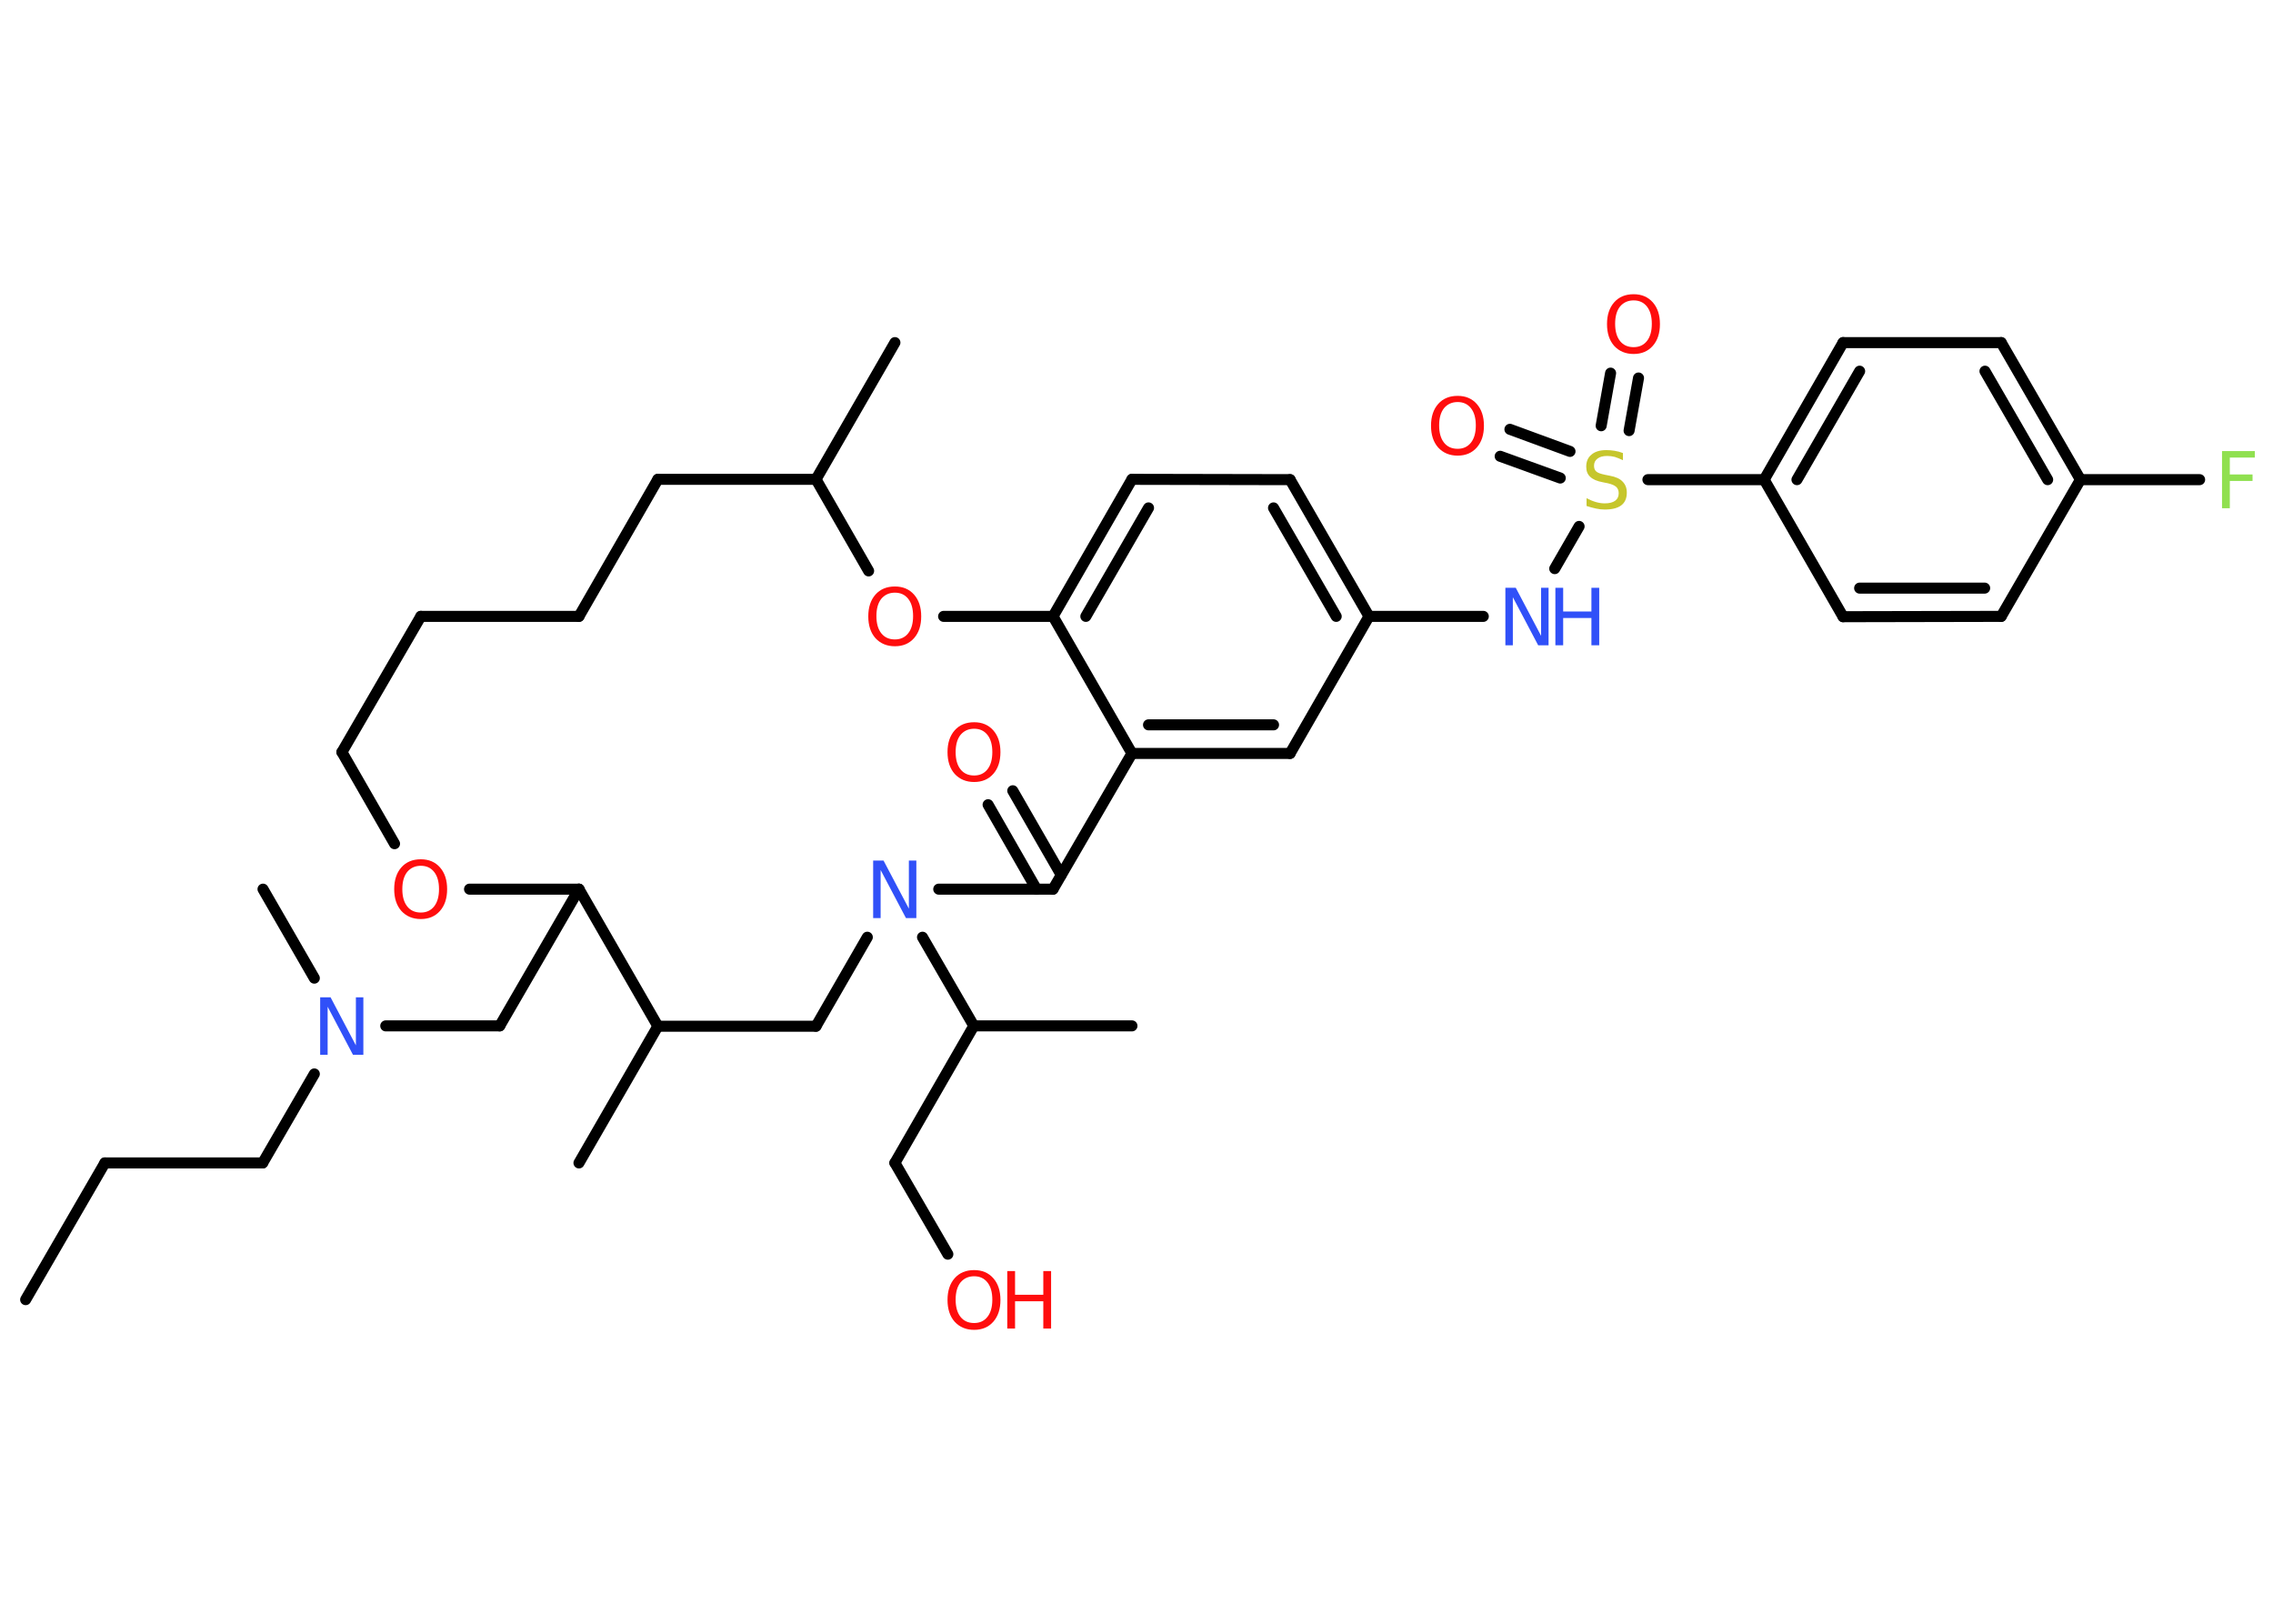 <?xml version='1.0' encoding='UTF-8'?>
<!DOCTYPE svg PUBLIC "-//W3C//DTD SVG 1.1//EN" "http://www.w3.org/Graphics/SVG/1.1/DTD/svg11.dtd">
<svg version='1.2' xmlns='http://www.w3.org/2000/svg' xmlns:xlink='http://www.w3.org/1999/xlink' width='70.0mm' height='50.0mm' viewBox='0 0 70.0 50.0'>
  <desc>Generated by the Chemistry Development Kit (http://github.com/cdk)</desc>
  <g stroke-linecap='round' stroke-linejoin='round' stroke='#000000' stroke-width='.34' fill='#FF0D0D'>
    <rect x='.0' y='.0' width='70.0' height='50.0' fill='#FFFFFF' stroke='none'/>
    <g id='mol1' class='mol'>
      <line id='mol1bnd1' class='bond' x1='.79' y1='40.02' x2='3.23' y2='35.81'/>
      <line id='mol1bnd2' class='bond' x1='3.23' y1='35.81' x2='8.09' y2='35.81'/>
      <line id='mol1bnd3' class='bond' x1='8.09' y1='35.81' x2='9.68' y2='33.07'/>
      <line id='mol1bnd4' class='bond' x1='9.68' y1='30.12' x2='8.1' y2='27.38'/>
      <line id='mol1bnd5' class='bond' x1='11.88' y1='31.59' x2='15.39' y2='31.59'/>
      <line id='mol1bnd6' class='bond' x1='15.39' y1='31.59' x2='17.83' y2='27.38'/>
      <line id='mol1bnd7' class='bond' x1='17.83' y1='27.38' x2='14.46' y2='27.38'/>
      <line id='mol1bnd8' class='bond' x1='12.15' y1='25.98' x2='10.53' y2='23.16'/>
      <line id='mol1bnd9' class='bond' x1='10.53' y1='23.16' x2='12.96' y2='18.98'/>
      <line id='mol1bnd10' class='bond' x1='12.96' y1='18.98' x2='17.83' y2='18.98'/>
      <line id='mol1bnd11' class='bond' x1='17.83' y1='18.98' x2='20.26' y2='14.76'/>
      <line id='mol1bnd12' class='bond' x1='20.26' y1='14.76' x2='25.13' y2='14.76'/>
      <line id='mol1bnd13' class='bond' x1='25.13' y1='14.76' x2='27.56' y2='10.55'/>
      <line id='mol1bnd14' class='bond' x1='25.13' y1='14.76' x2='26.75' y2='17.58'/>
      <line id='mol1bnd15' class='bond' x1='29.06' y1='18.98' x2='32.43' y2='18.98'/>
      <g id='mol1bnd16' class='bond'>
        <line x1='34.86' y1='14.76' x2='32.43' y2='18.98'/>
        <line x1='35.37' y1='15.64' x2='33.44' y2='18.98'/>
      </g>
      <line id='mol1bnd17' class='bond' x1='34.86' y1='14.76' x2='39.73' y2='14.77'/>
      <g id='mol1bnd18' class='bond'>
        <line x1='42.16' y1='18.98' x2='39.73' y2='14.77'/>
        <line x1='41.15' y1='18.98' x2='39.22' y2='15.64'/>
      </g>
      <line id='mol1bnd19' class='bond' x1='42.16' y1='18.98' x2='45.68' y2='18.98'/>
      <line id='mol1bnd20' class='bond' x1='47.88' y1='17.51' x2='48.63' y2='16.21'/>
      <g id='mol1bnd21' class='bond'>
        <line x1='49.31' y1='13.11' x2='49.6' y2='11.49'/>
        <line x1='50.17' y1='13.26' x2='50.46' y2='11.64'/>
      </g>
      <g id='mol1bnd22' class='bond'>
        <line x1='48.05' y1='14.72' x2='46.2' y2='14.05'/>
        <line x1='48.35' y1='13.9' x2='46.5' y2='13.22'/>
      </g>
      <line id='mol1bnd23' class='bond' x1='50.75' y1='14.77' x2='54.33' y2='14.77'/>
      <g id='mol1bnd24' class='bond'>
        <line x1='56.76' y1='10.55' x2='54.33' y2='14.77'/>
        <line x1='57.27' y1='11.43' x2='55.34' y2='14.77'/>
      </g>
      <line id='mol1bnd25' class='bond' x1='56.76' y1='10.55' x2='61.63' y2='10.55'/>
      <g id='mol1bnd26' class='bond'>
        <line x1='64.07' y1='14.77' x2='61.63' y2='10.55'/>
        <line x1='63.06' y1='14.77' x2='61.13' y2='11.43'/>
      </g>
      <line id='mol1bnd27' class='bond' x1='64.07' y1='14.77' x2='67.74' y2='14.77'/>
      <line id='mol1bnd28' class='bond' x1='64.07' y1='14.77' x2='61.63' y2='18.98'/>
      <g id='mol1bnd29' class='bond'>
        <line x1='56.76' y1='18.99' x2='61.63' y2='18.98'/>
        <line x1='57.27' y1='18.11' x2='61.12' y2='18.11'/>
      </g>
      <line id='mol1bnd30' class='bond' x1='54.33' y1='14.77' x2='56.76' y2='18.99'/>
      <line id='mol1bnd31' class='bond' x1='42.16' y1='18.98' x2='39.73' y2='23.2'/>
      <g id='mol1bnd32' class='bond'>
        <line x1='34.86' y1='23.2' x2='39.73' y2='23.2'/>
        <line x1='35.37' y1='22.32' x2='39.22' y2='22.32'/>
      </g>
      <line id='mol1bnd33' class='bond' x1='32.43' y1='18.98' x2='34.86' y2='23.2'/>
      <line id='mol1bnd34' class='bond' x1='34.86' y1='23.2' x2='32.43' y2='27.38'/>
      <g id='mol1bnd35' class='bond'>
        <line x1='31.92' y1='27.38' x2='30.43' y2='24.78'/>
        <line x1='32.68' y1='26.94' x2='31.19' y2='24.35'/>
      </g>
      <line id='mol1bnd36' class='bond' x1='32.43' y1='27.38' x2='28.91' y2='27.38'/>
      <line id='mol1bnd37' class='bond' x1='28.41' y1='28.86' x2='29.99' y2='31.59'/>
      <line id='mol1bnd38' class='bond' x1='29.99' y1='31.59' x2='34.86' y2='31.59'/>
      <line id='mol1bnd39' class='bond' x1='29.99' y1='31.59' x2='27.56' y2='35.81'/>
      <line id='mol1bnd40' class='bond' x1='27.56' y1='35.81' x2='29.19' y2='38.62'/>
      <line id='mol1bnd41' class='bond' x1='26.71' y1='28.86' x2='25.13' y2='31.6'/>
      <line id='mol1bnd42' class='bond' x1='25.13' y1='31.6' x2='20.26' y2='31.6'/>
      <line id='mol1bnd43' class='bond' x1='17.83' y1='27.38' x2='20.26' y2='31.6'/>
      <line id='mol1bnd44' class='bond' x1='20.26' y1='31.6' x2='17.83' y2='35.81'/>
      <path id='mol1atm4' class='atom' d='M9.86 30.71h.32l.78 1.48v-1.48h.23v1.77h-.32l-.78 -1.48v1.48h-.23v-1.77z' stroke='none' fill='#3050F8'/>
      <path id='mol1atm8' class='atom' d='M12.96 26.66q-.26 .0 -.42 .19q-.15 .19 -.15 .53q.0 .34 .15 .53q.15 .19 .42 .19q.26 .0 .41 -.19q.15 -.19 .15 -.53q.0 -.34 -.15 -.53q-.15 -.19 -.41 -.19zM12.96 26.46q.37 .0 .59 .25q.22 .25 .22 .67q.0 .42 -.22 .67q-.22 .25 -.59 .25q-.37 .0 -.6 -.25q-.22 -.25 -.22 -.67q.0 -.42 .22 -.67q.22 -.25 .6 -.25z' stroke='none'/>
      <path id='mol1atm15' class='atom' d='M27.56 18.25q-.26 .0 -.42 .19q-.15 .19 -.15 .53q.0 .34 .15 .53q.15 .19 .42 .19q.26 .0 .41 -.19q.15 -.19 .15 -.53q.0 -.34 -.15 -.53q-.15 -.19 -.41 -.19zM27.56 18.06q.37 .0 .59 .25q.22 .25 .22 .67q.0 .42 -.22 .67q-.22 .25 -.59 .25q-.37 .0 -.6 -.25q-.22 -.25 -.22 -.67q.0 -.42 .22 -.67q.22 -.25 .6 -.25z' stroke='none'/>
      <g id='mol1atm20' class='atom'>
        <path d='M46.36 18.1h.32l.78 1.48v-1.48h.23v1.77h-.32l-.78 -1.48v1.48h-.23v-1.77z' stroke='none' fill='#3050F8'/>
        <path d='M47.9 18.1h.24v.73h.87v-.73h.24v1.77h-.24v-.84h-.87v.84h-.24v-1.77z' stroke='none' fill='#3050F8'/>
      </g>
      <path id='mol1atm21' class='atom' d='M49.98 13.94v.23q-.13 -.06 -.25 -.1q-.12 -.03 -.23 -.03q-.2 .0 -.3 .08q-.11 .08 -.11 .22q.0 .12 .07 .18q.07 .06 .27 .1l.15 .03q.27 .05 .39 .18q.13 .13 .13 .34q.0 .26 -.17 .39q-.17 .13 -.51 .13q-.13 .0 -.27 -.03q-.14 -.03 -.29 -.08v-.24q.15 .08 .29 .12q.14 .04 .27 .04q.21 .0 .32 -.08q.11 -.08 .11 -.23q.0 -.13 -.08 -.2q-.08 -.07 -.26 -.11l-.15 -.03q-.27 -.05 -.39 -.17q-.12 -.11 -.12 -.31q.0 -.24 .16 -.37q.16 -.14 .46 -.14q.12 .0 .25 .02q.13 .02 .26 .07z' stroke='none' fill='#C6C62C'/>
      <path id='mol1atm22' class='atom' d='M50.31 9.25q-.26 .0 -.42 .19q-.15 .19 -.15 .53q.0 .34 .15 .53q.15 .19 .42 .19q.26 .0 .41 -.19q.15 -.19 .15 -.53q.0 -.34 -.15 -.53q-.15 -.19 -.41 -.19zM50.31 9.06q.37 .0 .59 .25q.22 .25 .22 .67q.0 .42 -.22 .67q-.22 .25 -.59 .25q-.37 .0 -.6 -.25q-.22 -.25 -.22 -.67q.0 -.42 .22 -.67q.22 -.25 .6 -.25z' stroke='none'/>
      <path id='mol1atm23' class='atom' d='M44.89 12.38q-.26 .0 -.42 .19q-.15 .19 -.15 .53q.0 .34 .15 .53q.15 .19 .42 .19q.26 .0 .41 -.19q.15 -.19 .15 -.53q.0 -.34 -.15 -.53q-.15 -.19 -.41 -.19zM44.89 12.19q.37 .0 .59 .25q.22 .25 .22 .67q.0 .42 -.22 .67q-.22 .25 -.59 .25q-.37 .0 -.6 -.25q-.22 -.25 -.22 -.67q.0 -.42 .22 -.67q.22 -.25 .6 -.25z' stroke='none'/>
      <path id='mol1atm28' class='atom' d='M68.43 13.89h1.01v.2h-.77v.52h.7v.2h-.7v.84h-.24v-1.77z' stroke='none' fill='#90E050'/>
      <path id='mol1atm34' class='atom' d='M30.0 22.44q-.26 .0 -.42 .19q-.15 .19 -.15 .53q.0 .34 .15 .53q.15 .19 .42 .19q.26 .0 .41 -.19q.15 -.19 .15 -.53q.0 -.34 -.15 -.53q-.15 -.19 -.41 -.19zM30.0 22.24q.37 .0 .59 .25q.22 .25 .22 .67q.0 .42 -.22 .67q-.22 .25 -.59 .25q-.37 .0 -.6 -.25q-.22 -.25 -.22 -.67q.0 -.42 .22 -.67q.22 -.25 .6 -.25z' stroke='none'/>
      <path id='mol1atm35' class='atom' d='M26.89 26.5h.32l.78 1.48v-1.48h.23v1.77h-.32l-.78 -1.48v1.48h-.23v-1.77z' stroke='none' fill='#3050F8'/>
      <g id='mol1atm39' class='atom'>
        <path d='M30.0 39.3q-.26 .0 -.42 .19q-.15 .19 -.15 .53q.0 .34 .15 .53q.15 .19 .42 .19q.26 .0 .41 -.19q.15 -.19 .15 -.53q.0 -.34 -.15 -.53q-.15 -.19 -.41 -.19zM30.0 39.11q.37 .0 .59 .25q.22 .25 .22 .67q.0 .42 -.22 .67q-.22 .25 -.59 .25q-.37 .0 -.6 -.25q-.22 -.25 -.22 -.67q.0 -.42 .22 -.67q.22 -.25 .6 -.25z' stroke='none'/>
        <path d='M31.02 39.14h.24v.73h.87v-.73h.24v1.77h-.24v-.84h-.87v.84h-.24v-1.77z' stroke='none'/>
      </g>
    </g>
  </g>
</svg>

